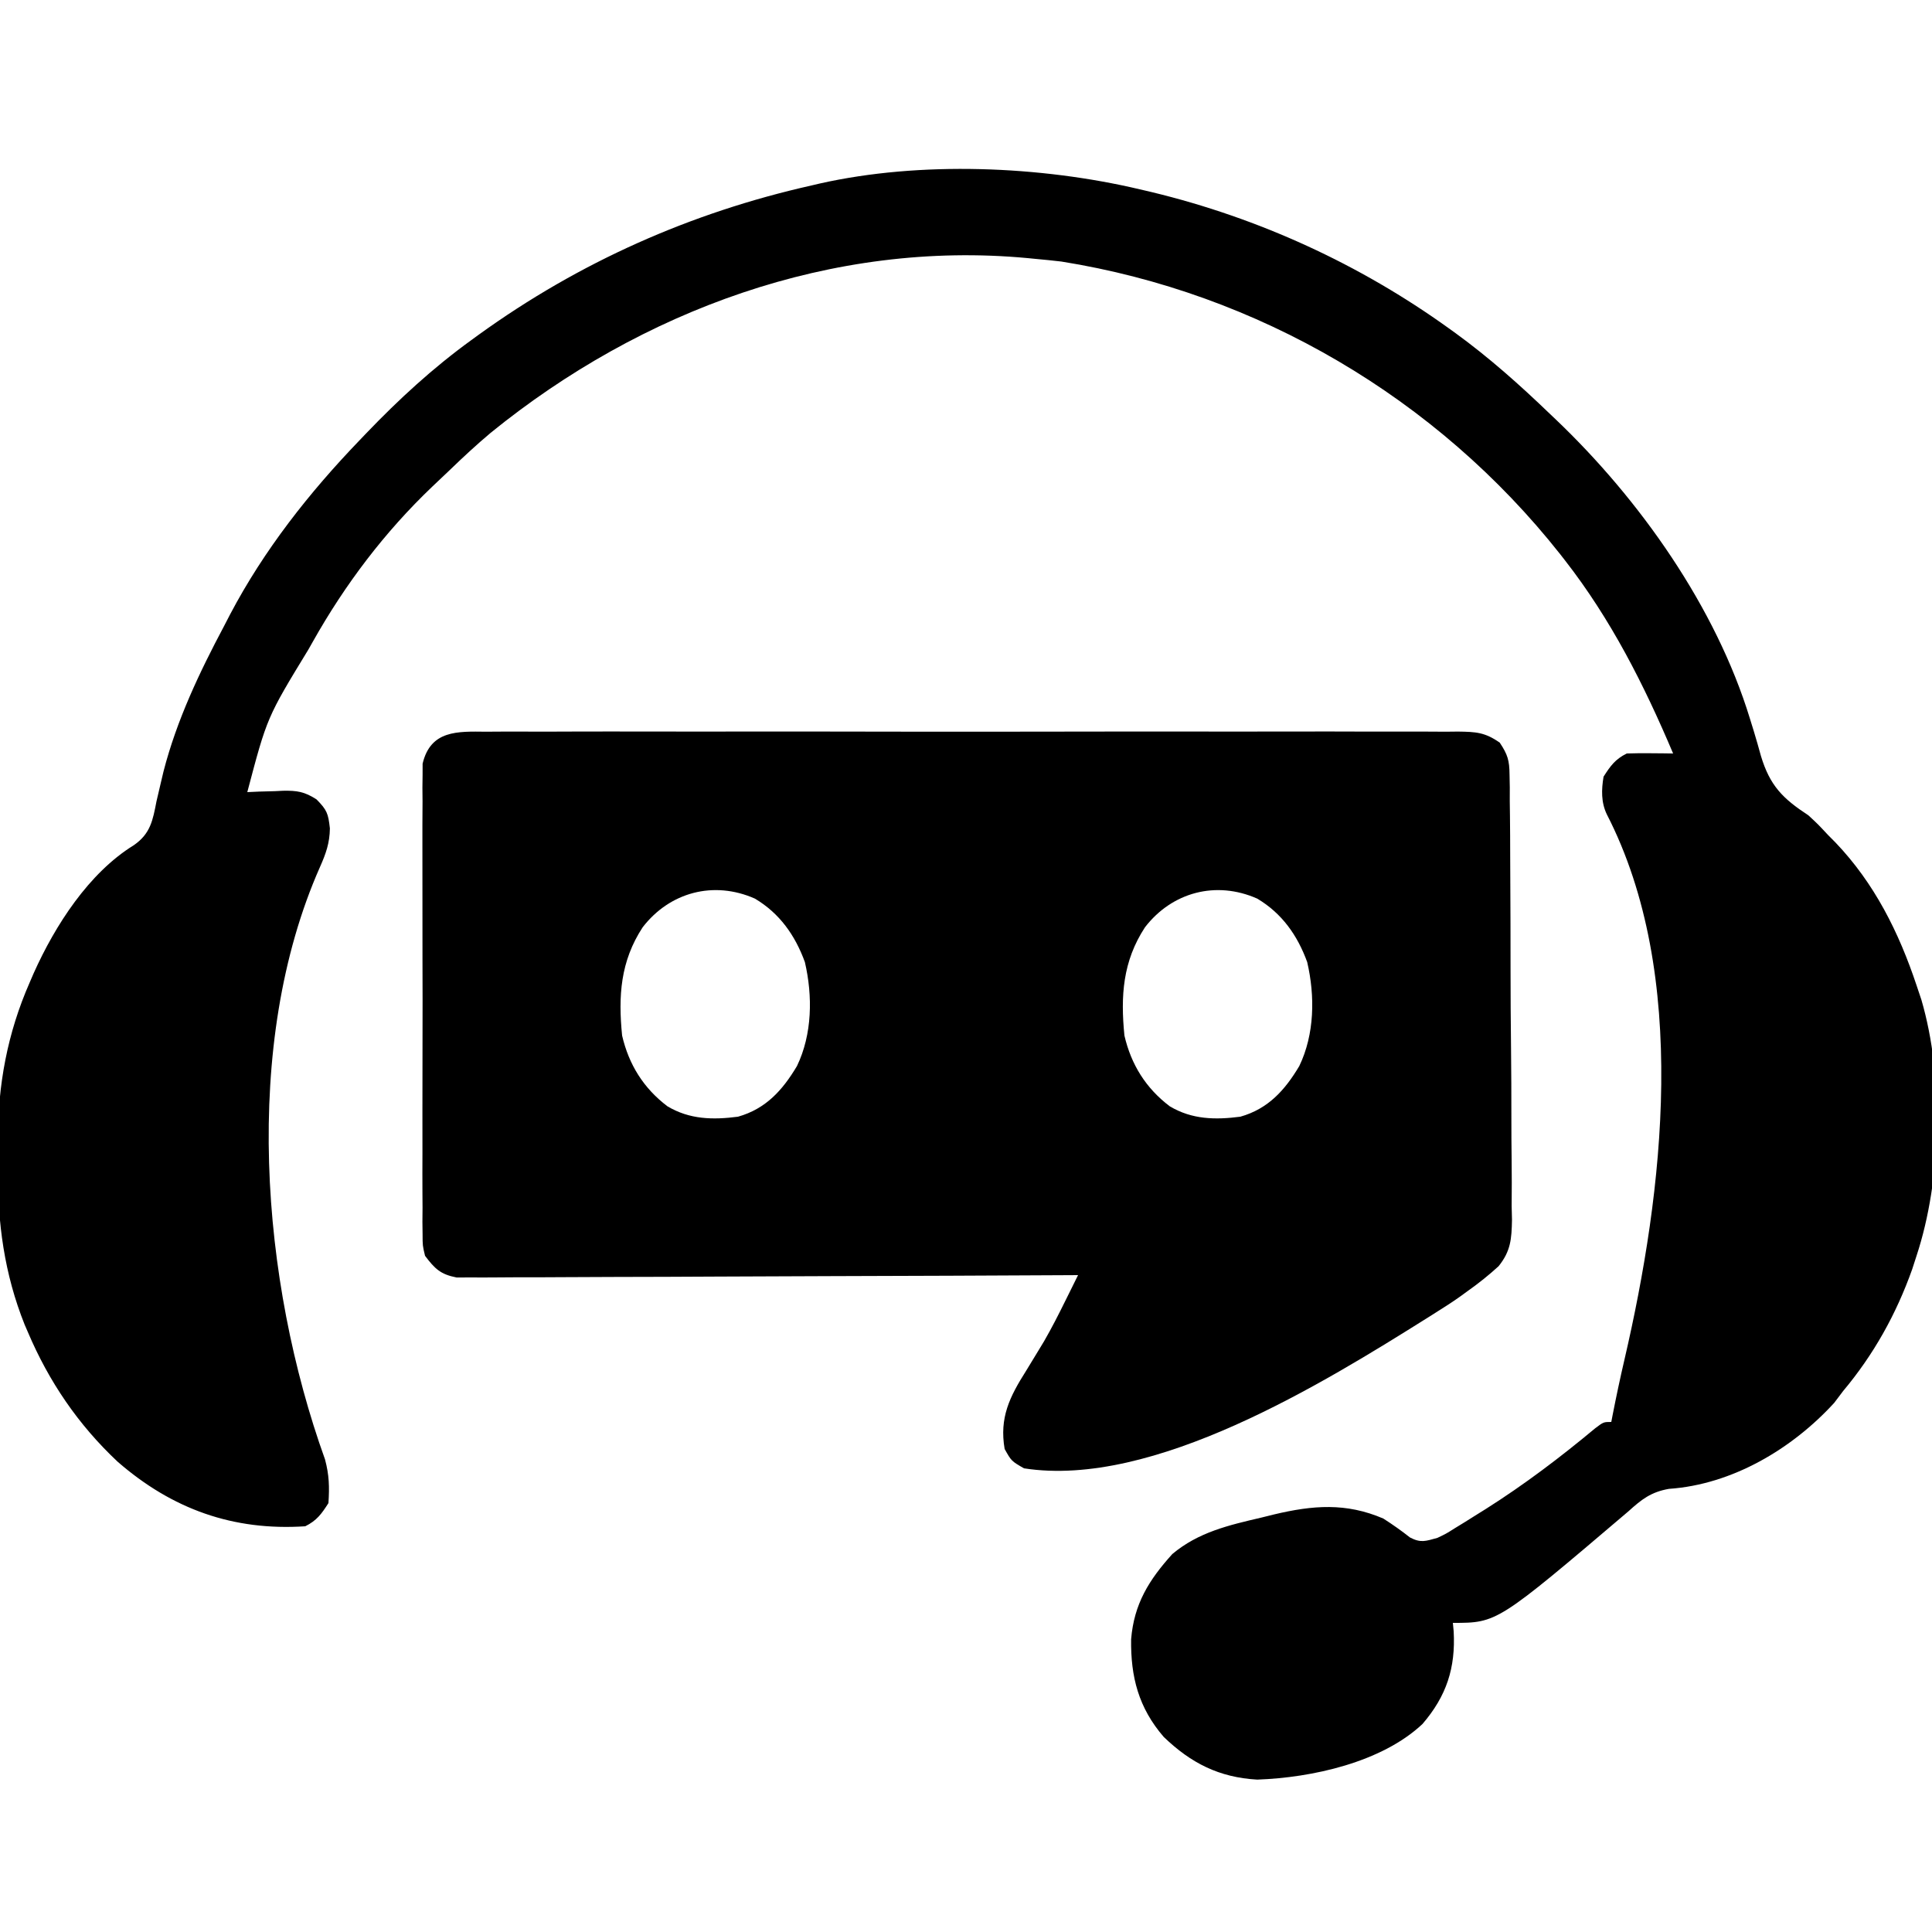 <?xml version="1.0" encoding="UTF-8"?>
<svg version="1.1" xmlns="http://www.w3.org/2000/svg" width="500" height="500">
<path d="M0 0 C1.031 0.241 2.062 0.483 3.124 0.731 C30.77 7.421 56.901 19.376 80 36 C80.559 36.402 81.118 36.804 81.693 37.218 C90.373 43.532 98.269 50.567 106 58 C106.547 58.52 107.094 59.039 107.657 59.575 C129.393 80.296 149.053 108.108 157.895 137.031 C158.224 138.097 158.554 139.163 158.894 140.262 C159.533 142.37 160.143 144.487 160.721 146.613 C163.037 154.315 166.356 157.653 173 162 C175.5 164.312 175.5 164.312 178 167 C178.666 167.673 179.333 168.346 180.02 169.039 C190.084 179.566 196.423 192.26 201 206 C201.415 207.239 201.83 208.478 202.258 209.754 C208.114 229.79 207.513 256.249 201 276 C200.439 277.733 200.439 277.733 199.867 279.5 C195.735 291.103 189.907 301.574 182 311 C181.237 312.011 180.474 313.021 179.688 314.062 C168.79 325.973 153.29 335.196 136.918 336.316 C132.256 337.13 129.834 339.054 126.438 342.125 C92.49 371 92.49 371 81 371 C81.07 371.727 81.139 372.454 81.211 373.203 C81.72 382.665 79.364 389.923 73.137 397.168 C62.556 407.112 44.544 411.061 30.375 411.562 C20.522 411.003 13.234 407.309 6.168 400.512 C-0.341 392.971 -2.408 384.97 -2.266 375.223 C-1.512 366.085 2.342 359.891 8.391 353.191 C15.141 347.523 22.993 345.717 31.438 343.75 C33.059 343.348 33.059 343.348 34.713 342.938 C44.749 340.552 53.352 339.85 63 344 C65.397 345.532 67.661 347.13 69.895 348.891 C72.717 350.378 73.96 349.832 77 349 C79.268 347.92 79.268 347.92 81.484 346.516 C82.329 345.999 83.174 345.482 84.045 344.949 C84.938 344.388 85.83 343.828 86.75 343.25 C87.674 342.675 88.597 342.099 89.549 341.506 C99.487 335.215 108.814 328.158 117.844 320.629 C120 319 120 319 122 319 C122.11 318.426 122.221 317.852 122.334 317.261 C123.276 312.45 124.291 307.665 125.402 302.891 C135.504 259.371 142.225 203.358 120.844 161.75 C119.341 158.634 119.443 155.34 120 152 C121.794 149.19 123.019 147.491 126 146 C128.041 145.929 130.083 145.916 132.125 145.938 C133.221 145.947 134.316 145.956 135.445 145.965 C136.71 145.982 136.71 145.982 138 146 C130.464 128.191 121.925 111.299 110 96 C109.592 95.477 109.185 94.953 108.765 94.414 C76.85 54.038 30.529 26.815 -20.312 18.688 C-22.538 18.428 -24.768 18.2 -27 18 C-27.666 17.934 -28.333 17.869 -29.02 17.801 C-79.586 13.052 -129.045 31.377 -168 63 C-171.634 66.06 -175.107 69.268 -178.521 72.573 C-180.058 74.056 -181.615 75.518 -183.172 76.98 C-195.451 88.698 -205.677 102.211 -214 117 C-214.393 117.693 -214.786 118.386 -215.19 119.1 C-225.892 136.652 -225.892 136.652 -231 156 C-229.975 155.954 -228.95 155.907 -227.895 155.859 C-226.534 155.822 -225.173 155.785 -223.812 155.75 C-223.139 155.716 -222.465 155.683 -221.771 155.648 C-218.11 155.577 -216.178 155.885 -213.074 157.891 C-210.388 160.623 -210.054 161.515 -209.625 165.375 C-209.672 169.166 -210.657 171.921 -212.188 175.375 C-232.502 221.241 -227.442 282.671 -210.883 328.703 C-209.802 332.739 -209.723 335.829 -210 340 C-211.794 342.81 -213.019 344.509 -216 346 C-234.626 347.224 -250.418 341.591 -264.547 329.301 C-274.743 319.738 -282.369 308.532 -287.812 295.688 C-288.078 295.074 -288.344 294.46 -288.617 293.828 C-293.873 280.698 -295.669 267.452 -295.521 253.416 C-295.5 251 -295.521 248.588 -295.547 246.172 C-295.574 231.883 -293.095 218.402 -287.312 205.25 C-286.971 204.46 -286.629 203.67 -286.277 202.855 C-280.738 190.507 -272.029 176.922 -260.352 169.727 C-256.057 166.741 -255.457 163.323 -254.5 158.375 C-254.108 156.666 -253.708 154.959 -253.301 153.254 C-253.094 152.383 -252.887 151.511 -252.674 150.614 C-249.261 137.383 -243.389 125.013 -237 113 C-236.486 112.005 -235.971 111.01 -235.441 109.984 C-226.659 93.323 -215.012 78.535 -202 65 C-201.431 64.404 -200.862 63.808 -200.276 63.194 C-191.753 54.306 -182.973 46.23 -173 39 C-172.37 38.541 -171.74 38.083 -171.09 37.61 C-145.102 18.862 -116.27 6.027 -85 -1 C-84.297 -1.165 -83.594 -1.33 -82.87 -1.5 C-56.838 -7.353 -25.802 -6.089 0 0 Z " fill="#000000" transform="translate(295,49)"/>
<path d="M0 0 C1.103 -0.008 2.207 -0.016 3.343 -0.024 C7.048 -0.044 10.751 -0.028 14.456 -0.012 C17.108 -0.019 19.761 -0.028 22.414 -0.039 C28.875 -0.061 35.336 -0.056 41.798 -0.042 C47.049 -0.03 52.3 -0.029 57.551 -0.034 C58.298 -0.035 59.045 -0.036 59.815 -0.036 C61.333 -0.038 62.851 -0.04 64.369 -0.041 C78.605 -0.056 92.84 -0.039 107.075 -0.012 C119.291 0.01 131.507 0.006 143.723 -0.017 C157.908 -0.044 172.092 -0.054 186.276 -0.039 C187.789 -0.037 189.301 -0.036 190.813 -0.034 C191.929 -0.033 191.929 -0.033 193.068 -0.032 C198.313 -0.028 203.558 -0.035 208.803 -0.047 C215.195 -0.061 221.586 -0.057 227.978 -0.03 C231.24 -0.017 234.5 -0.015 237.762 -0.028 C241.297 -0.042 244.83 -0.025 248.364 0 C249.397 -0.011 250.429 -0.022 251.493 -0.034 C256.105 0.03 258.464 0.131 262.316 2.832 C264.375 5.925 264.818 7.435 264.851 11.111 C264.872 12.199 264.893 13.286 264.915 14.407 C264.913 15.59 264.911 16.774 264.908 17.993 C264.925 19.248 264.942 20.502 264.959 21.794 C264.999 25.229 265.015 28.662 265.018 32.096 C265.022 34.245 265.033 36.394 265.046 38.543 C265.092 46.048 265.113 53.554 265.109 61.06 C265.106 68.041 265.158 75.02 265.237 82.001 C265.303 88.007 265.33 94.011 265.326 100.017 C265.325 103.599 265.339 107.179 265.392 110.761 C265.45 114.761 265.427 118.758 265.397 122.759 C265.425 123.934 265.453 125.11 265.482 126.321 C265.388 131.259 265.175 134.399 262.02 138.326 C259.503 140.627 256.963 142.664 254.182 144.635 C253.434 145.178 252.686 145.722 251.915 146.282 C250.001 147.638 248.048 148.895 246.057 150.135 C245.333 150.594 244.61 151.052 243.864 151.525 C216.553 168.664 172.596 195.862 139.182 190.635 C135.932 188.76 135.932 188.76 134.182 185.635 C132.786 177.513 135.487 172.113 139.745 165.385 C140.792 163.674 141.835 161.96 142.874 160.244 C143.375 159.417 143.877 158.589 144.394 157.737 C146.367 154.313 148.142 150.826 149.889 147.284 C150.208 146.642 150.527 145.999 150.855 145.338 C151.633 143.771 152.408 142.203 153.182 140.635 C152.342 140.64 151.501 140.644 150.635 140.649 C130.187 140.759 109.74 140.842 89.292 140.894 C79.404 140.92 69.516 140.955 59.628 141.012 C51.01 141.062 42.392 141.094 33.774 141.105 C29.21 141.112 24.647 141.127 20.083 141.164 C15.788 141.197 11.493 141.208 7.198 141.2 C5.621 141.202 4.044 141.212 2.468 141.231 C0.314 141.256 -1.837 141.25 -3.991 141.236 C-5.798 141.243 -5.798 141.243 -7.641 141.25 C-11.815 140.442 -13.283 139.001 -15.818 135.635 C-16.447 133.003 -16.447 133.003 -16.453 130.132 C-16.467 129.039 -16.481 127.945 -16.496 126.818 C-16.485 125.629 -16.475 124.439 -16.465 123.213 C-16.474 121.952 -16.482 120.692 -16.491 119.393 C-16.514 115.942 -16.505 112.492 -16.489 109.042 C-16.477 105.427 -16.489 101.813 -16.496 98.198 C-16.506 92.129 -16.494 86.06 -16.47 79.99 C-16.443 72.978 -16.451 65.966 -16.479 58.953 C-16.502 52.927 -16.505 46.902 -16.492 40.876 C-16.484 37.279 -16.483 33.683 -16.499 30.086 C-16.517 26.076 -16.493 22.067 -16.465 18.057 C-16.475 16.867 -16.485 15.677 -16.496 14.451 C-16.481 13.358 -16.467 12.264 -16.453 11.138 C-16.451 10.19 -16.449 9.243 -16.447 8.266 C-14.367 -0.432 -7.413 -0.08 0 0 Z M40.502 50.615 C34.737 59.435 34.163 68.393 35.182 78.635 C36.925 86.165 40.752 92.287 46.924 96.951 C52.659 100.366 58.679 100.485 65.182 99.635 C72.378 97.601 76.714 92.782 80.44 86.522 C84.399 78.285 84.527 68.446 82.487 59.631 C79.969 52.701 75.948 47.003 69.557 43.197 C58.864 38.465 47.497 41.538 40.502 50.615 Z M170.502 50.615 C164.737 59.435 164.163 68.393 165.182 78.635 C166.925 86.165 170.752 92.287 176.924 96.951 C182.659 100.366 188.679 100.485 195.182 99.635 C202.378 97.601 206.714 92.782 210.44 86.522 C214.399 78.285 214.527 68.446 212.487 59.631 C209.969 52.701 205.948 47.003 199.557 43.197 C188.864 38.465 177.497 41.538 170.502 50.615 Z " fill="#000000" transform="translate(125.818,189.365)"/>
</svg>
